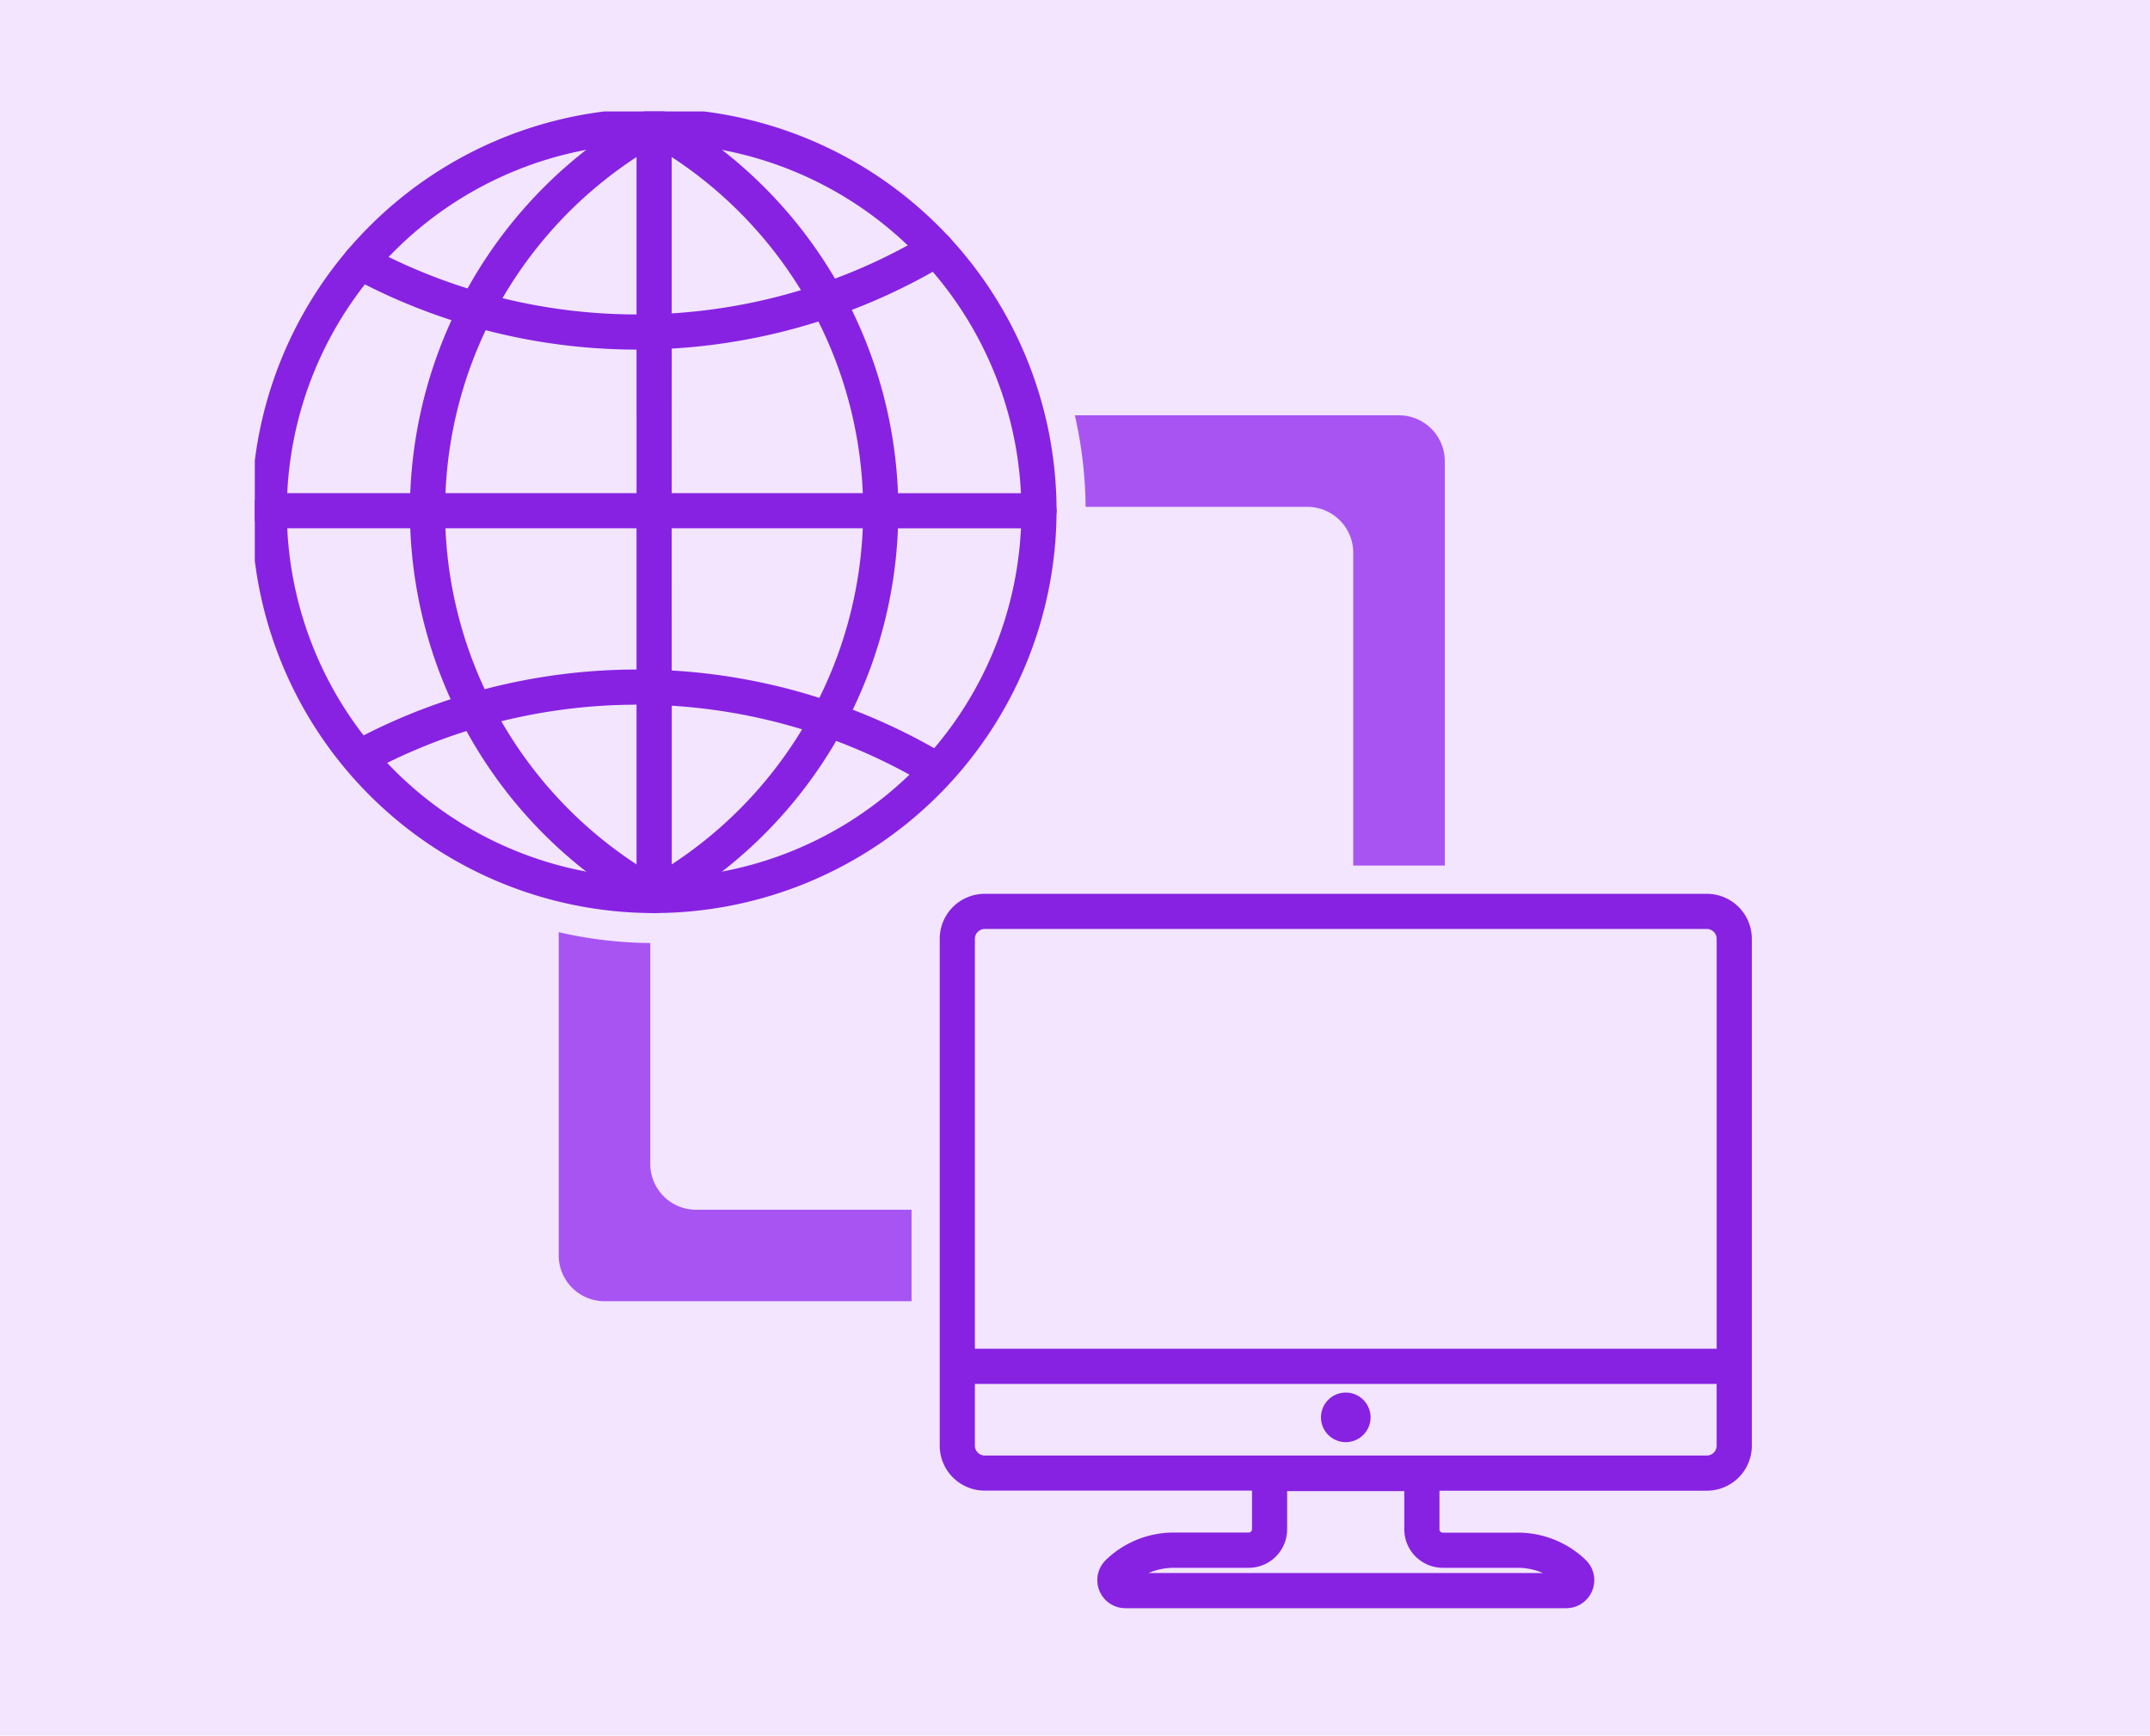 <svg xmlns="http://www.w3.org/2000/svg" xmlns:xlink="http://www.w3.org/1999/xlink" width="135" height="109" viewBox="0 0 135 109">
  <defs>
    <clipPath id="clip-path">
      <rect id="Rectángulo_403299" data-name="Rectángulo 403299" width="94" height="94" transform="translate(0.197 0.195)" fill="#8722e2"/>
    </clipPath>
  </defs>
  <g id="Grupo_1101859" data-name="Grupo 1101859" transform="translate(-360 -1229)">
    <rect id="Rectángulo_403300" data-name="Rectángulo 403300" width="135" height="109" transform="translate(360 1229)" fill="#f2e5fd"/>
    <g id="Grupo_1101565" data-name="Grupo 1101565" transform="translate(375.803 1235.805)">
      <g id="Grupo_1101564" data-name="Grupo 1101564" clip-path="url(#clip-path)">
        <path id="Trazado_879200" data-name="Trazado 879200" d="M189.591,157.182h20.354a2.882,2.882,0,0,1,2.877,2.877v25.4h-5.749V165.808a2.882,2.882,0,0,0-2.877-2.877H190.268a26.8,26.8,0,0,0-.676-5.749M179.338,212.82H160.061a2.882,2.882,0,0,1-2.877-2.877v-20.3a26.509,26.509,0,0,0,5.749.681v13.875a2.882,2.882,0,0,0,2.877,2.876h13.528Z" transform="translate(-137.905 -137.904)" fill="#a854f3" fill-rule="evenodd"/>
        <path id="Trazado_879201" data-name="Trazado 879201" d="M25.269,50.538A25.269,25.269,0,1,1,50.538,25.269,25.3,25.3,0,0,1,25.269,50.538m0-48.331A23.062,23.062,0,1,0,48.331,25.269,23.088,23.088,0,0,0,25.269,2.208" fill="#8722e2"/>
        <path id="Trazado_879202" data-name="Trazado 879202" d="M25.269,50.539a1.1,1.1,0,0,1-.553-.149A28.726,28.726,0,0,1,13.489,39.107a35.453,35.453,0,0,0-6.145,2.6A1.1,1.1,0,0,1,6.3,39.763a37.663,37.663,0,0,1,6.194-2.654A28.7,28.7,0,0,1,9.958,26.374H1.1a1.1,1.1,0,1,1,0-2.208H9.958a28.7,28.7,0,0,1,2.59-10.861A37.654,37.654,0,0,1,6.3,10.633,1.1,1.1,0,1,1,7.344,8.69a35.463,35.463,0,0,0,6.213,2.621A28.724,28.724,0,0,1,24.716.15a1.105,1.105,0,0,1,1.107,0A28.721,28.721,0,0,1,36.628,10.694a35.468,35.468,0,0,0,5.8-2.792A1.1,1.1,0,0,1,43.565,9.8a37.658,37.658,0,0,1-5.883,2.859,28.71,28.71,0,0,1,2.9,11.511h8.854a1.1,1.1,0,1,1,0,2.208H40.58a28.708,28.708,0,0,1-2.839,11.39A37.643,37.643,0,0,1,43.565,40.6a1.1,1.1,0,0,1-1.134,1.894A35.454,35.454,0,0,0,36.7,39.728,28.723,28.723,0,0,1,25.823,50.391a1.1,1.1,0,0,1-.554.149M15.676,38.492a26.522,26.522,0,0,0,8.49,8.99V37.452a35.522,35.522,0,0,0-8.49,1.04m10.7-.973v9.963A26.515,26.515,0,0,0,34.562,39a35.545,35.545,0,0,0-8.189-1.483m0-2.212a37.76,37.76,0,0,1,9.272,1.72,26.507,26.507,0,0,0,2.726-10.653h-12ZM12.167,26.374A26.5,26.5,0,0,0,14.631,36.48a37.753,37.753,0,0,1,9.535-1.236v-8.87Zm14.206-2.208h12a26.513,26.513,0,0,0-2.788-10.778,37.764,37.764,0,0,1-9.21,1.7Zm-14.206,0h12V15.152a37.746,37.746,0,0,1-9.474-1.22,26.505,26.505,0,0,0-2.524,10.234m3.581-12.244a35.531,35.531,0,0,0,8.417,1.022V3.058a26.515,26.515,0,0,0-8.417,8.864M26.373,3.058v9.819a35.556,35.556,0,0,0,8.115-1.46,26.517,26.517,0,0,0-8.115-8.359" transform="translate(0 -0.001)" fill="#8722e2"/>
        <path id="Trazado_879203" data-name="Trazado 879203" d="M391.586,447.066H363.9a1.763,1.763,0,0,1-1.208-3.04l.01-.01a6.119,6.119,0,0,1,4.316-1.7h4.639a.209.209,0,0,0,.2-.207v-2.428H355.071a2.825,2.825,0,0,1-2.822-2.822V405.023a2.825,2.825,0,0,1,2.822-2.822h45.348a2.825,2.825,0,0,1,2.822,2.822v31.841a2.825,2.825,0,0,1-2.822,2.822H383.628v2.428a.21.21,0,0,0,.207.207h4.64a6.146,6.146,0,0,1,4.313,1.692l.013.013a1.763,1.763,0,0,1-1.215,3.04m-26.23-2.208h24.773a4.065,4.065,0,0,0-1.654-.33h-4.64a2.418,2.418,0,0,1-2.415-2.415v-2.4h-7.358v2.4a2.414,2.414,0,0,1-2.407,2.415h-4.639a4.077,4.077,0,0,0-1.659.33m-10.9-11.878v3.883a.623.623,0,0,0,.614.615h45.348a.623.623,0,0,0,.614-.615v-3.883Zm0-2.208h46.577v-25.75a.623.623,0,0,0-.614-.614H355.071a.623.623,0,0,0-.614.614Z" transform="translate(-309.046 -352.871)" fill="#8722e2"/>
        <path id="Trazado_879204" data-name="Trazado 879204" d="M548.984,657.576a1.557,1.557,0,1,1-1.557,1.557,1.559,1.559,0,0,1,1.557-1.557" transform="translate(-480.285 -576.924)" fill="#8722e2" fill-rule="evenodd"/>
      </g>
    </g>
  </g>
</svg>
